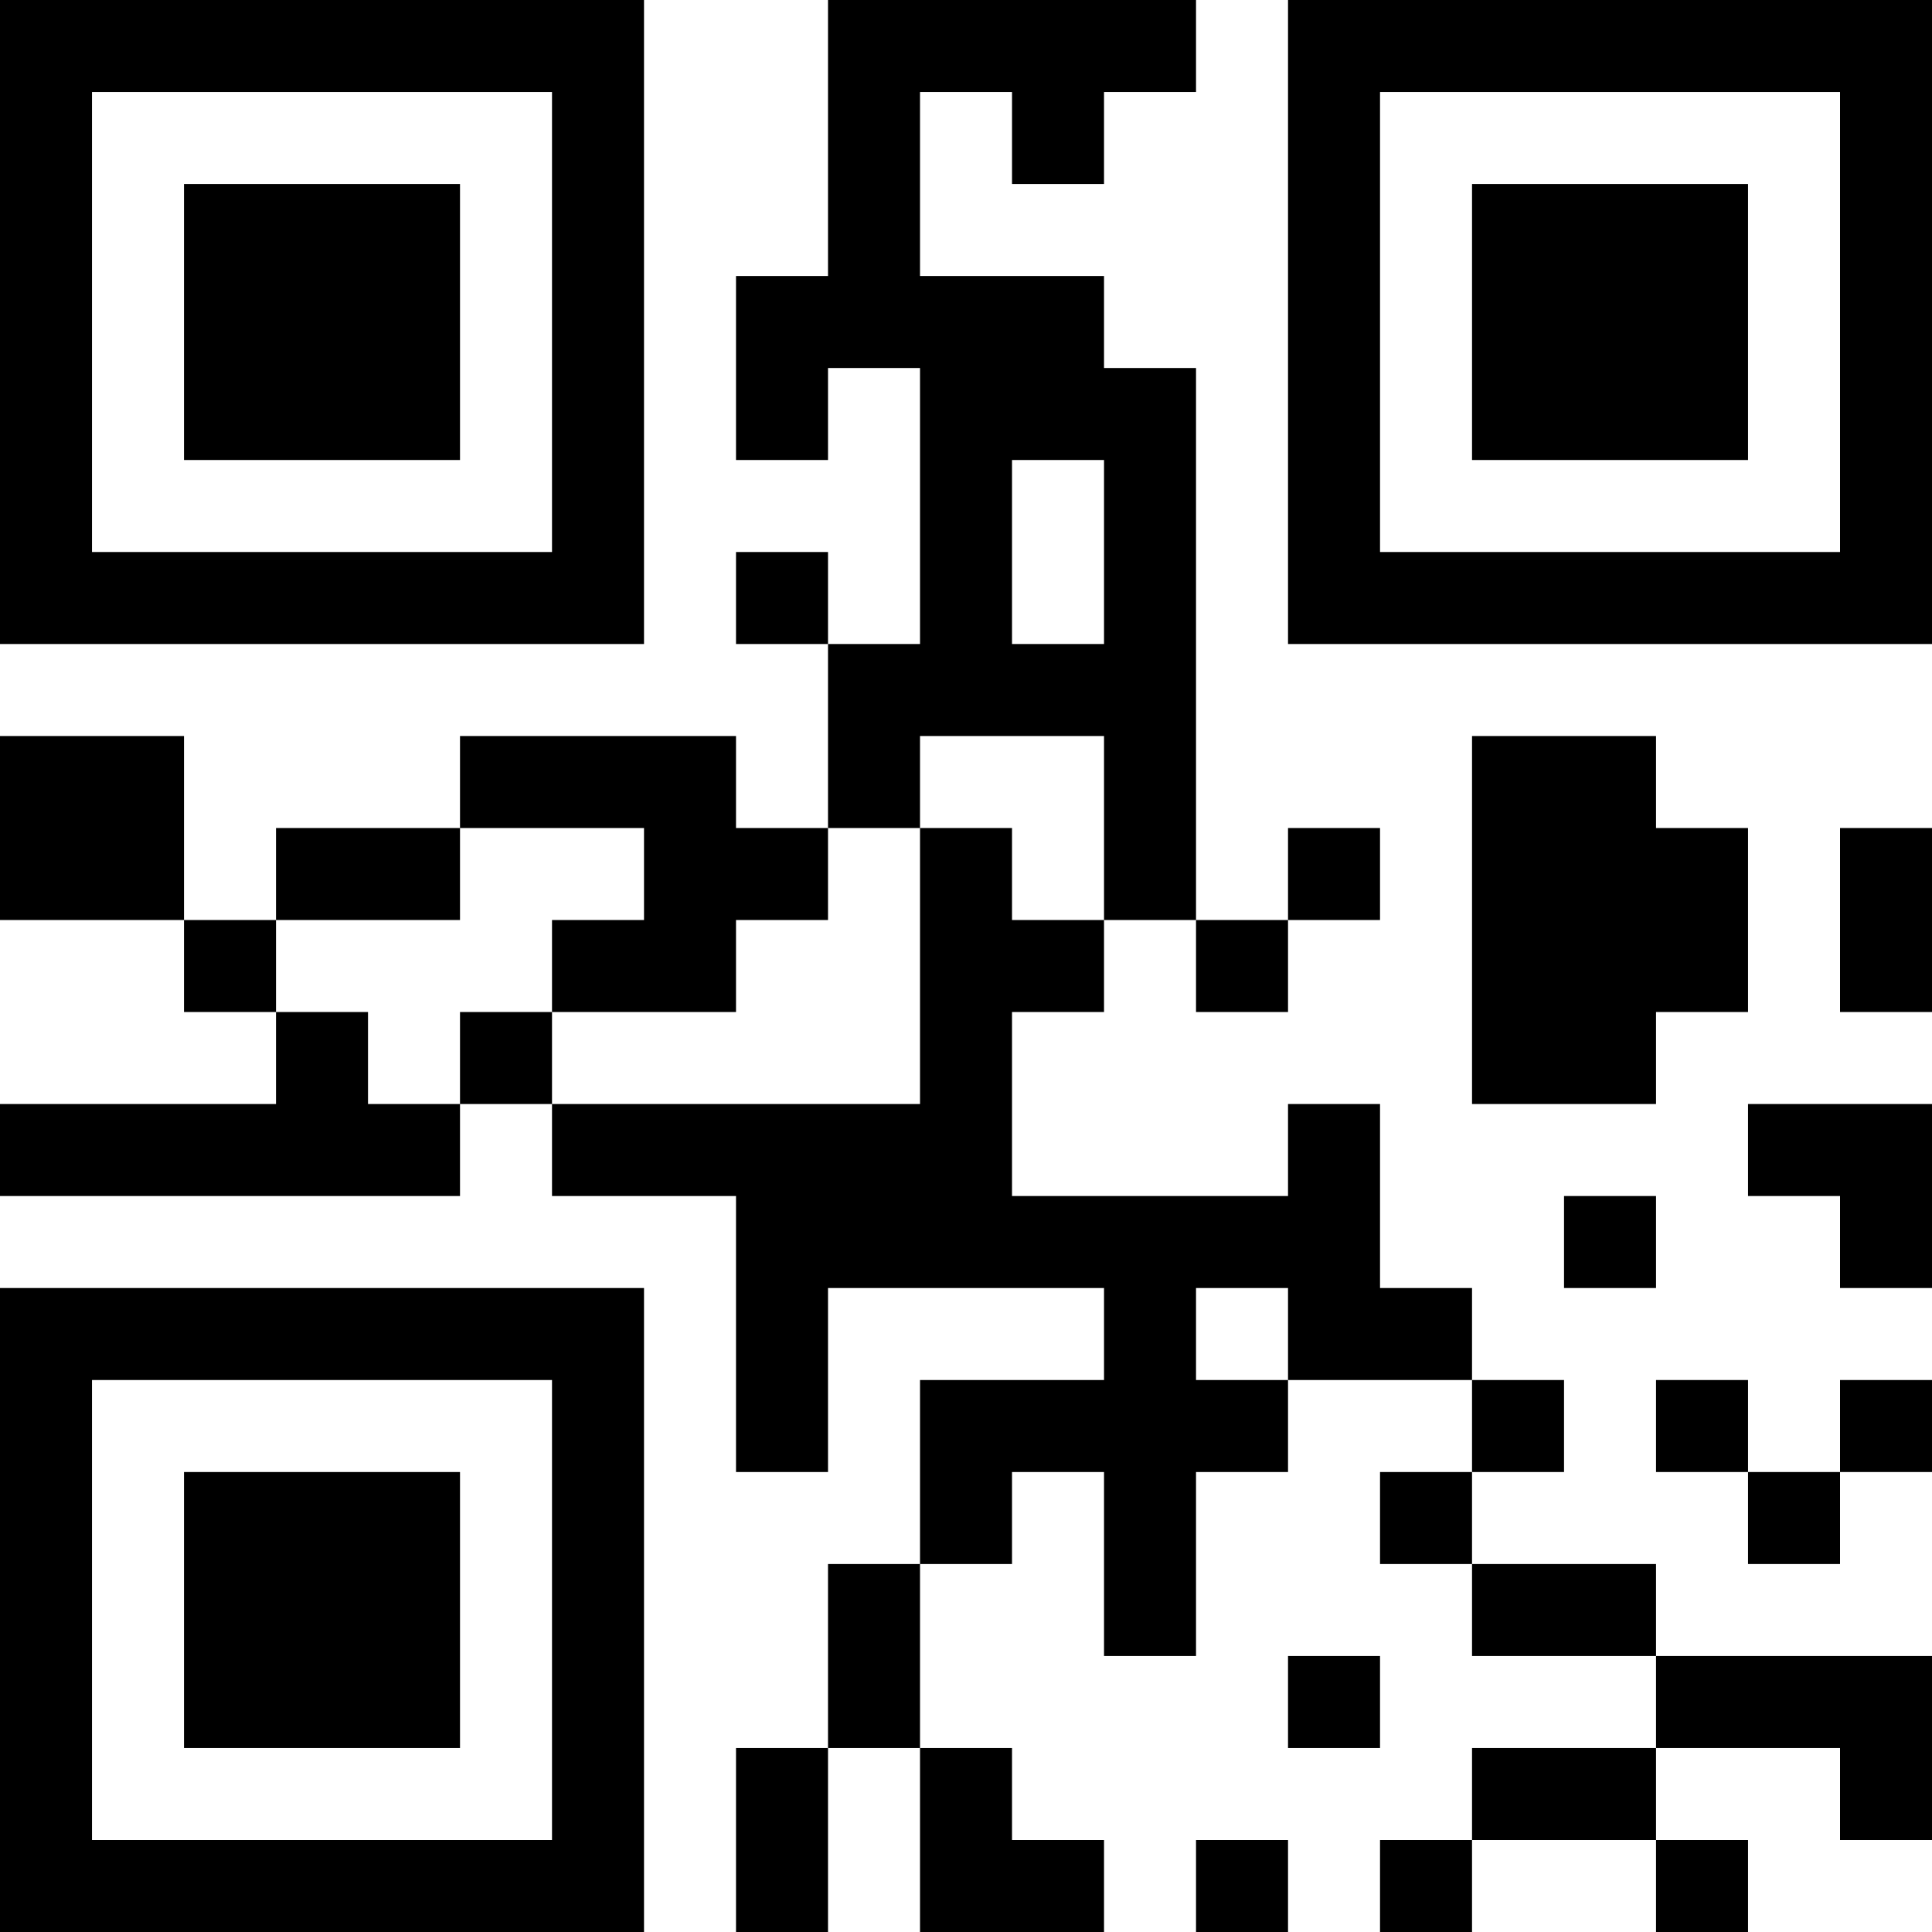 <?xml version="1.0" encoding="UTF-8"?>
<svg xmlns="http://www.w3.org/2000/svg" version="1.1" width="300" height="300" viewBox="0 0 300 300"><rect x="0" y="0" width="300" height="300" fill="#ffffff"/><g transform="scale(14.286)"><g transform="translate(0,0)"><path fill-rule="evenodd" d="M9 0L9 3L8 3L8 5L9 5L9 4L10 4L10 7L9 7L9 6L8 6L8 7L9 7L9 9L8 9L8 8L5 8L5 9L3 9L3 10L2 10L2 8L0 8L0 10L2 10L2 11L3 11L3 12L0 12L0 13L5 13L5 12L6 12L6 13L8 13L8 16L9 16L9 14L12 14L12 15L10 15L10 17L9 17L9 19L8 19L8 21L9 21L9 19L10 19L10 21L12 21L12 20L11 20L11 19L10 19L10 17L11 17L11 16L12 16L12 18L13 18L13 16L14 16L14 15L16 15L16 16L15 16L15 17L16 17L16 18L18 18L18 19L16 19L16 20L15 20L15 21L16 21L16 20L18 20L18 21L19 21L19 20L18 20L18 19L20 19L20 20L21 20L21 18L18 18L18 17L16 17L16 16L17 16L17 15L16 15L16 14L15 14L15 12L14 12L14 13L11 13L11 11L12 11L12 10L13 10L13 11L14 11L14 10L15 10L15 9L14 9L14 10L13 10L13 4L12 4L12 3L10 3L10 1L11 1L11 2L12 2L12 1L13 1L13 0ZM11 5L11 7L12 7L12 5ZM10 8L10 9L9 9L9 10L8 10L8 11L6 11L6 10L7 10L7 9L5 9L5 10L3 10L3 11L4 11L4 12L5 12L5 11L6 11L6 12L10 12L10 9L11 9L11 10L12 10L12 8ZM16 8L16 12L18 12L18 11L19 11L19 9L18 9L18 8ZM20 9L20 11L21 11L21 9ZM19 12L19 13L20 13L20 14L21 14L21 12ZM17 13L17 14L18 14L18 13ZM13 14L13 15L14 15L14 14ZM18 15L18 16L19 16L19 17L20 17L20 16L21 16L21 15L20 15L20 16L19 16L19 15ZM14 18L14 19L15 19L15 18ZM13 20L13 21L14 21L14 20ZM0 0L0 7L7 7L7 0ZM1 1L1 6L6 6L6 1ZM2 2L2 5L5 5L5 2ZM14 0L14 7L21 7L21 0ZM15 1L15 6L20 6L20 1ZM16 2L16 5L19 5L19 2ZM0 14L0 21L7 21L7 14ZM1 15L1 20L6 20L6 15ZM2 16L2 19L5 19L5 16Z" fill="#000000"/></g></g></svg>
